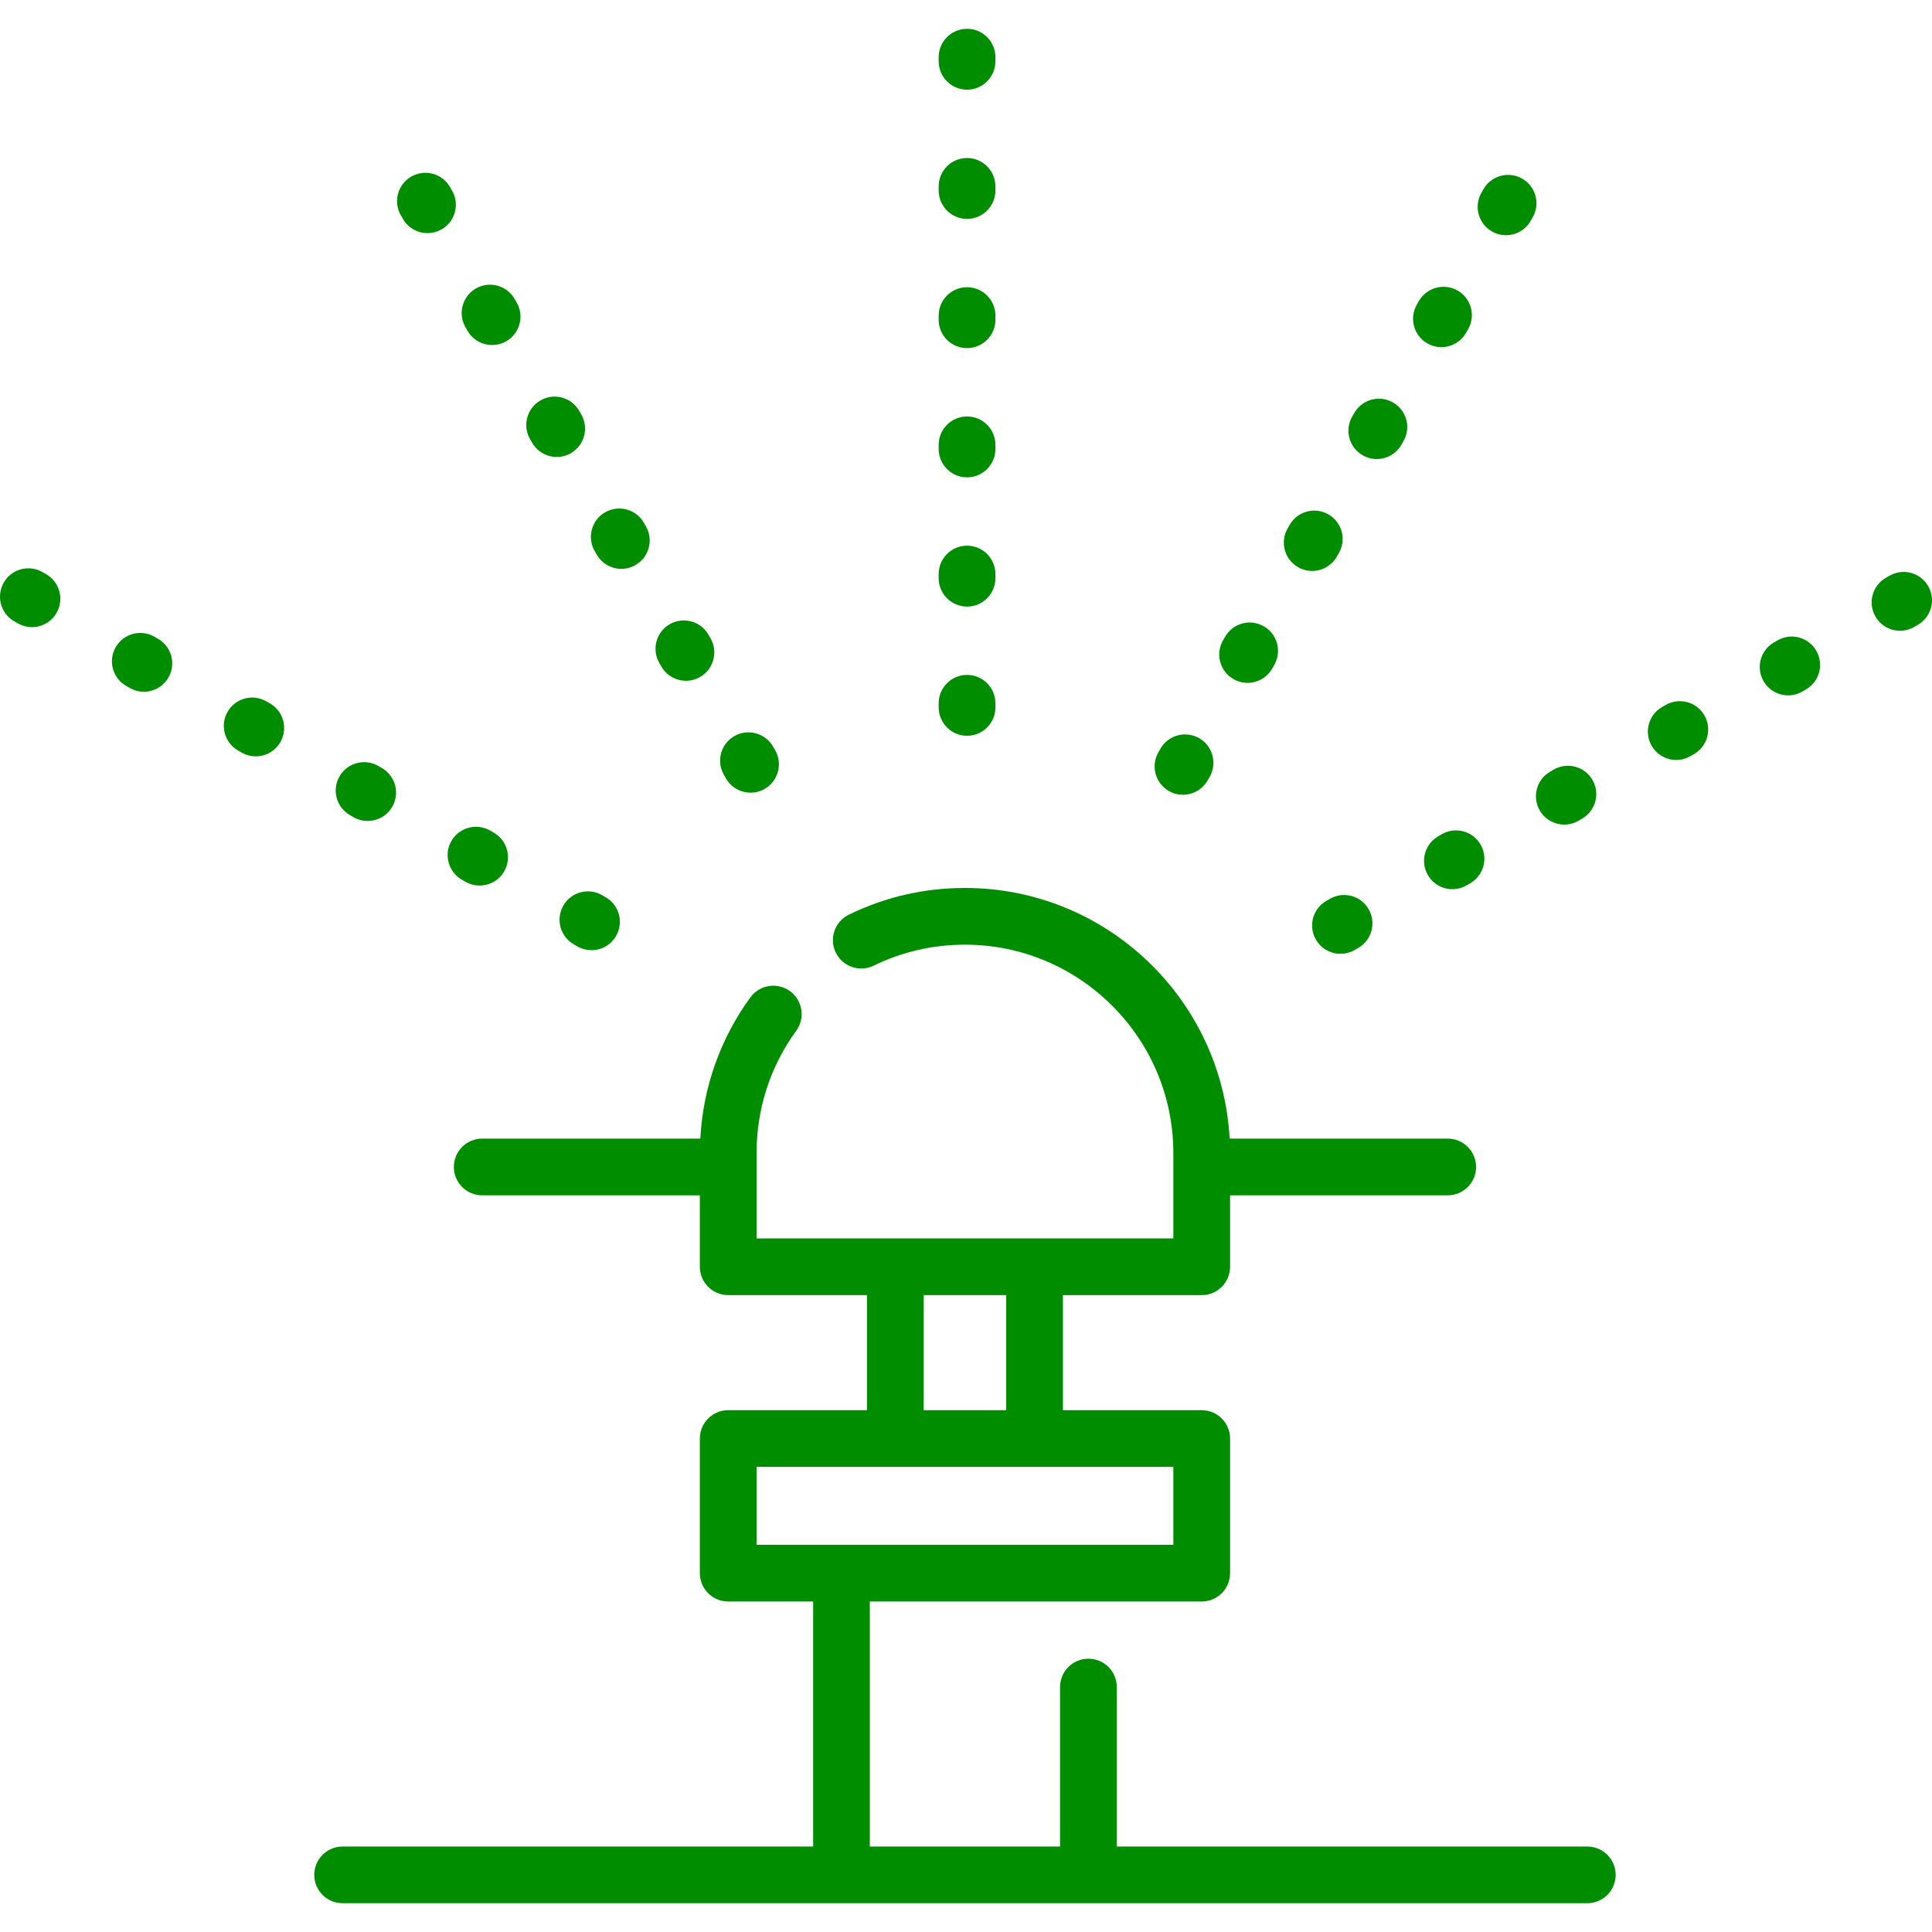 <svg width="50" height="50" viewBox="0 0 50 50" fill="none" xmlns="http://www.w3.org/2000/svg">
<g clip-path="url(#clip0)">
<path d="M25.027 4.089C24.622 4.089 24.293 4.418 24.293 4.823V4.931C24.293 5.336 24.622 5.665 25.027 5.665C25.432 5.665 25.761 5.336 25.761 4.931V4.823C25.761 4.418 25.432 4.089 25.027 4.089Z" fill="#008E00"/>
<path d="M25.027 0.745C24.622 0.745 24.293 1.073 24.293 1.479V1.587C24.293 1.992 24.622 2.321 25.027 2.321C25.432 2.321 25.761 1.992 25.761 1.587V1.479C25.761 1.073 25.432 0.745 25.027 0.745Z" fill="#008E00"/>
<path d="M39.396 4.624C39.045 4.422 38.596 4.542 38.394 4.893L38.34 4.987C38.138 5.338 38.258 5.787 38.609 5.989C38.725 6.056 38.851 6.087 38.975 6.087C39.229 6.087 39.476 5.955 39.611 5.72L39.665 5.626C39.868 5.275 39.747 4.826 39.396 4.624Z" fill="#008E00"/>
<path d="M47.005 16.841C46.803 16.49 46.354 16.37 46.003 16.572L45.909 16.626C45.558 16.829 45.438 17.277 45.641 17.628C45.777 17.864 46.023 17.996 46.277 17.996C46.401 17.996 46.528 17.964 46.643 17.897L46.737 17.843C47.088 17.641 47.208 17.192 47.005 16.841Z" fill="#008E00"/>
<path d="M49.901 15.168C49.699 14.818 49.25 14.697 48.899 14.9L48.805 14.954C48.454 15.157 48.334 15.606 48.537 15.957C48.673 16.192 48.919 16.324 49.173 16.324C49.298 16.324 49.424 16.292 49.539 16.225L49.633 16.171C49.984 15.968 50.104 15.52 49.901 15.168Z" fill="#008E00"/>
<path d="M6.987 18.205L6.893 18.151C6.542 17.948 6.093 18.068 5.891 18.419C5.688 18.77 5.808 19.219 6.159 19.422L6.253 19.476C6.368 19.543 6.495 19.574 6.619 19.574C6.873 19.574 7.119 19.443 7.255 19.207C7.458 18.856 7.338 18.407 6.987 18.205Z" fill="#008E00"/>
<path d="M4.091 16.533L3.997 16.479C3.647 16.276 3.198 16.396 2.995 16.747C2.792 17.098 2.912 17.547 3.263 17.749L3.356 17.803C3.472 17.87 3.598 17.902 3.723 17.902C3.976 17.902 4.223 17.77 4.359 17.535C4.562 17.185 4.442 16.736 4.091 16.533Z" fill="#008E00"/>
<path d="M1.194 14.86L1.1 14.806C0.749 14.604 0.3 14.724 0.098 15.075C-0.104 15.427 0.016 15.875 0.367 16.078L0.461 16.132C0.577 16.198 0.703 16.23 0.827 16.23C1.081 16.23 1.327 16.098 1.463 15.863C1.666 15.511 1.545 15.063 1.194 14.86Z" fill="#008E00"/>
<path d="M11.699 4.932L11.645 4.839C11.443 4.488 10.994 4.367 10.643 4.57C10.292 4.773 10.172 5.222 10.374 5.573L10.428 5.666C10.564 5.902 10.811 6.033 11.065 6.033C11.189 6.033 11.315 6.001 11.431 5.935C11.782 5.732 11.902 5.283 11.699 4.932Z" fill="#008E00"/>
<path d="M41.08 47.788H28.902V43.661C28.902 43.256 28.574 42.927 28.168 42.927C27.763 42.927 27.434 43.256 27.434 43.661V47.788H22.511V41.447H31.1C31.505 41.447 31.834 41.118 31.834 40.713V37.229C31.834 36.824 31.505 36.495 31.1 36.495H27.509V33.518H31.1C31.505 33.518 31.834 33.189 31.834 32.784V30.935H37.467C37.872 30.935 38.201 30.606 38.201 30.201C38.201 29.796 37.872 29.467 37.467 29.467H31.823C31.628 25.857 28.631 22.98 24.973 22.98C23.919 22.98 22.908 23.213 21.967 23.672C21.603 23.85 21.452 24.289 21.63 24.653C21.807 25.017 22.246 25.169 22.611 24.991C23.349 24.631 24.144 24.448 24.973 24.448C27.947 24.448 30.366 26.867 30.366 29.841V32.05H26.775H23.171H19.58V30.205C19.58 30.203 19.58 30.202 19.58 30.201C19.58 30.2 19.58 30.198 19.58 30.197V29.841C19.58 28.694 19.935 27.599 20.606 26.675C20.845 26.347 20.772 25.888 20.444 25.65C20.116 25.412 19.657 25.485 19.419 25.813C18.637 26.888 18.194 28.145 18.124 29.467H12.479C12.074 29.467 11.746 29.796 11.746 30.201C11.746 30.606 12.074 30.935 12.479 30.935H18.112V32.784C18.112 33.189 18.441 33.518 18.846 33.518H22.437V36.495H18.846C18.441 36.495 18.112 36.824 18.112 37.229V40.713C18.112 41.118 18.441 41.447 18.846 41.447H21.044V47.788H8.866C8.461 47.788 8.133 48.116 8.133 48.521C8.133 48.927 8.461 49.255 8.866 49.255H21.778H28.168H41.08C41.485 49.255 41.813 48.927 41.813 48.521C41.813 48.116 41.485 47.788 41.08 47.788ZM23.905 33.518H26.041V36.495H23.905V33.518ZM19.58 39.979V37.963H23.171H26.775H30.366V39.979H19.58Z" fill="#008E00"/>
<path d="M25.027 17.466C24.622 17.466 24.293 17.795 24.293 18.2V18.308C24.293 18.713 24.622 19.042 25.027 19.042C25.432 19.042 25.761 18.713 25.761 18.308V18.2C25.761 17.795 25.432 17.466 25.027 17.466Z" fill="#008E00"/>
<path d="M25.027 14.122C24.622 14.122 24.293 14.45 24.293 14.856V14.964C24.293 15.369 24.622 15.698 25.027 15.698C25.432 15.698 25.761 15.369 25.761 14.964V14.856C25.761 14.45 25.432 14.122 25.027 14.122Z" fill="#008E00"/>
<path d="M25.027 10.778C24.622 10.778 24.293 11.106 24.293 11.512V11.62C24.293 12.025 24.622 12.354 25.027 12.354C25.432 12.354 25.761 12.025 25.761 11.62V11.512C25.761 11.106 25.432 10.778 25.027 10.778Z" fill="#008E00"/>
<path d="M25.027 7.433C24.622 7.433 24.293 7.762 24.293 8.167V8.275C24.293 8.681 24.622 9.009 25.027 9.009C25.432 9.009 25.761 8.681 25.761 8.275V8.167C25.761 7.762 25.432 7.433 25.027 7.433Z" fill="#008E00"/>
<path d="M31.036 19.105C30.686 18.903 30.236 19.023 30.034 19.374L29.98 19.467C29.777 19.818 29.897 20.267 30.248 20.47C30.364 20.537 30.49 20.568 30.614 20.568C30.868 20.568 31.115 20.437 31.25 20.201L31.305 20.108C31.507 19.757 31.387 19.308 31.036 19.105Z" fill="#008E00"/>
<path d="M32.708 16.209C32.357 16.006 31.908 16.127 31.706 16.478L31.652 16.572C31.449 16.923 31.57 17.371 31.921 17.574C32.036 17.64 32.162 17.672 32.287 17.672C32.54 17.672 32.787 17.54 32.923 17.305L32.977 17.211C33.179 16.86 33.059 16.411 32.708 16.209Z" fill="#008E00"/>
<path d="M34.38 13.313C34.03 13.11 33.581 13.23 33.378 13.581L33.324 13.675C33.121 14.026 33.241 14.475 33.592 14.677C33.708 14.744 33.834 14.776 33.959 14.776C34.212 14.776 34.459 14.644 34.595 14.409L34.649 14.315C34.852 13.964 34.731 13.515 34.38 13.313Z" fill="#008E00"/>
<path d="M36.053 10.417C35.702 10.214 35.253 10.334 35.05 10.685L34.996 10.779C34.793 11.13 34.913 11.579 35.264 11.781C35.38 11.848 35.506 11.88 35.631 11.88C35.884 11.88 36.131 11.748 36.267 11.513L36.321 11.419C36.524 11.068 36.404 10.619 36.053 10.417Z" fill="#008E00"/>
<path d="M37.725 7.521C37.374 7.318 36.925 7.438 36.722 7.789L36.668 7.883C36.465 8.234 36.586 8.682 36.937 8.885C37.052 8.952 37.178 8.984 37.303 8.984C37.556 8.984 37.803 8.852 37.939 8.617L37.993 8.523C38.196 8.172 38.076 7.723 37.725 7.521Z" fill="#008E00"/>
<path d="M35.421 23.53C35.218 23.178 34.77 23.058 34.419 23.261L34.325 23.315C33.974 23.517 33.853 23.966 34.056 24.317C34.192 24.552 34.438 24.684 34.692 24.684C34.817 24.684 34.943 24.652 35.058 24.586L35.152 24.532C35.503 24.33 35.623 23.881 35.421 23.53Z" fill="#008E00"/>
<path d="M38.317 21.857C38.114 21.506 37.666 21.386 37.314 21.589L37.221 21.643C36.87 21.846 36.75 22.294 36.952 22.645C37.088 22.881 37.335 23.012 37.589 23.012C37.713 23.012 37.839 22.98 37.955 22.914L38.048 22.86C38.399 22.657 38.52 22.208 38.317 21.857Z" fill="#008E00"/>
<path d="M41.213 20.185C41.01 19.834 40.562 19.714 40.21 19.916L40.117 19.971C39.766 20.173 39.646 20.622 39.848 20.973C39.984 21.209 40.231 21.34 40.484 21.34C40.609 21.34 40.735 21.308 40.851 21.242L40.944 21.187C41.295 20.985 41.416 20.536 41.213 20.185Z" fill="#008E00"/>
<path d="M44.109 18.513C43.907 18.162 43.458 18.042 43.107 18.244L43.013 18.299C42.662 18.501 42.542 18.95 42.745 19.301C42.881 19.536 43.127 19.668 43.381 19.668C43.505 19.668 43.632 19.636 43.747 19.57L43.841 19.515C44.192 19.313 44.312 18.864 44.109 18.513Z" fill="#008E00"/>
<path d="M15.675 23.221L15.581 23.167C15.23 22.964 14.781 23.085 14.579 23.436C14.377 23.787 14.497 24.236 14.848 24.438L14.942 24.492C15.057 24.559 15.184 24.59 15.308 24.59C15.562 24.59 15.808 24.459 15.944 24.223C16.147 23.872 16.026 23.423 15.675 23.221Z" fill="#008E00"/>
<path d="M12.779 21.549L12.686 21.495C12.335 21.293 11.886 21.412 11.683 21.763C11.48 22.114 11.601 22.563 11.952 22.766L12.045 22.82C12.161 22.887 12.287 22.918 12.412 22.918C12.665 22.918 12.912 22.787 13.048 22.552C13.251 22.201 13.13 21.752 12.779 21.549Z" fill="#008E00"/>
<path d="M9.883 19.877L9.79 19.823C9.439 19.62 8.99 19.74 8.787 20.091C8.584 20.442 8.704 20.891 9.055 21.094L9.149 21.148C9.265 21.215 9.391 21.246 9.515 21.246C9.769 21.246 10.016 21.115 10.152 20.879C10.354 20.528 10.234 20.08 9.883 19.877Z" fill="#008E00"/>
<path d="M20.06 19.413L20.006 19.32C19.803 18.969 19.354 18.849 19.003 19.051C18.652 19.254 18.532 19.703 18.735 20.054L18.789 20.147C18.925 20.383 19.172 20.514 19.425 20.514C19.55 20.514 19.676 20.483 19.791 20.416C20.142 20.213 20.262 19.764 20.06 19.413Z" fill="#008E00"/>
<path d="M18.388 16.518L18.334 16.424C18.132 16.073 17.683 15.953 17.332 16.155C16.981 16.357 16.86 16.806 17.063 17.157L17.117 17.251C17.252 17.486 17.499 17.618 17.753 17.618C17.877 17.618 18.003 17.587 18.119 17.52C18.47 17.317 18.59 16.869 18.388 16.518Z" fill="#008E00"/>
<path d="M16.716 13.621L16.661 13.527C16.459 13.176 16.01 13.056 15.659 13.259C15.308 13.461 15.188 13.91 15.39 14.261L15.445 14.355C15.581 14.59 15.827 14.722 16.081 14.722C16.205 14.722 16.332 14.69 16.447 14.623C16.798 14.421 16.918 13.972 16.716 13.621Z" fill="#008E00"/>
<path d="M15.043 10.725L14.989 10.631C14.787 10.28 14.338 10.16 13.987 10.363C13.636 10.565 13.516 11.014 13.718 11.365L13.773 11.459C13.909 11.694 14.155 11.826 14.409 11.826C14.533 11.826 14.66 11.794 14.775 11.727C15.126 11.524 15.246 11.076 15.043 10.725Z" fill="#008E00"/>
<path d="M13.371 7.828L13.317 7.735C13.115 7.384 12.666 7.264 12.315 7.466C11.964 7.669 11.844 8.118 12.046 8.469L12.101 8.563C12.236 8.798 12.483 8.929 12.737 8.929C12.861 8.929 12.988 8.898 13.103 8.831C13.454 8.628 13.574 8.179 13.371 7.828Z" fill="#008E00"/>
</g>
<defs>
<clipPath id="clip0">
<rect width="50" height="50" fill="white"/>
</clipPath>
</defs>
</svg>
